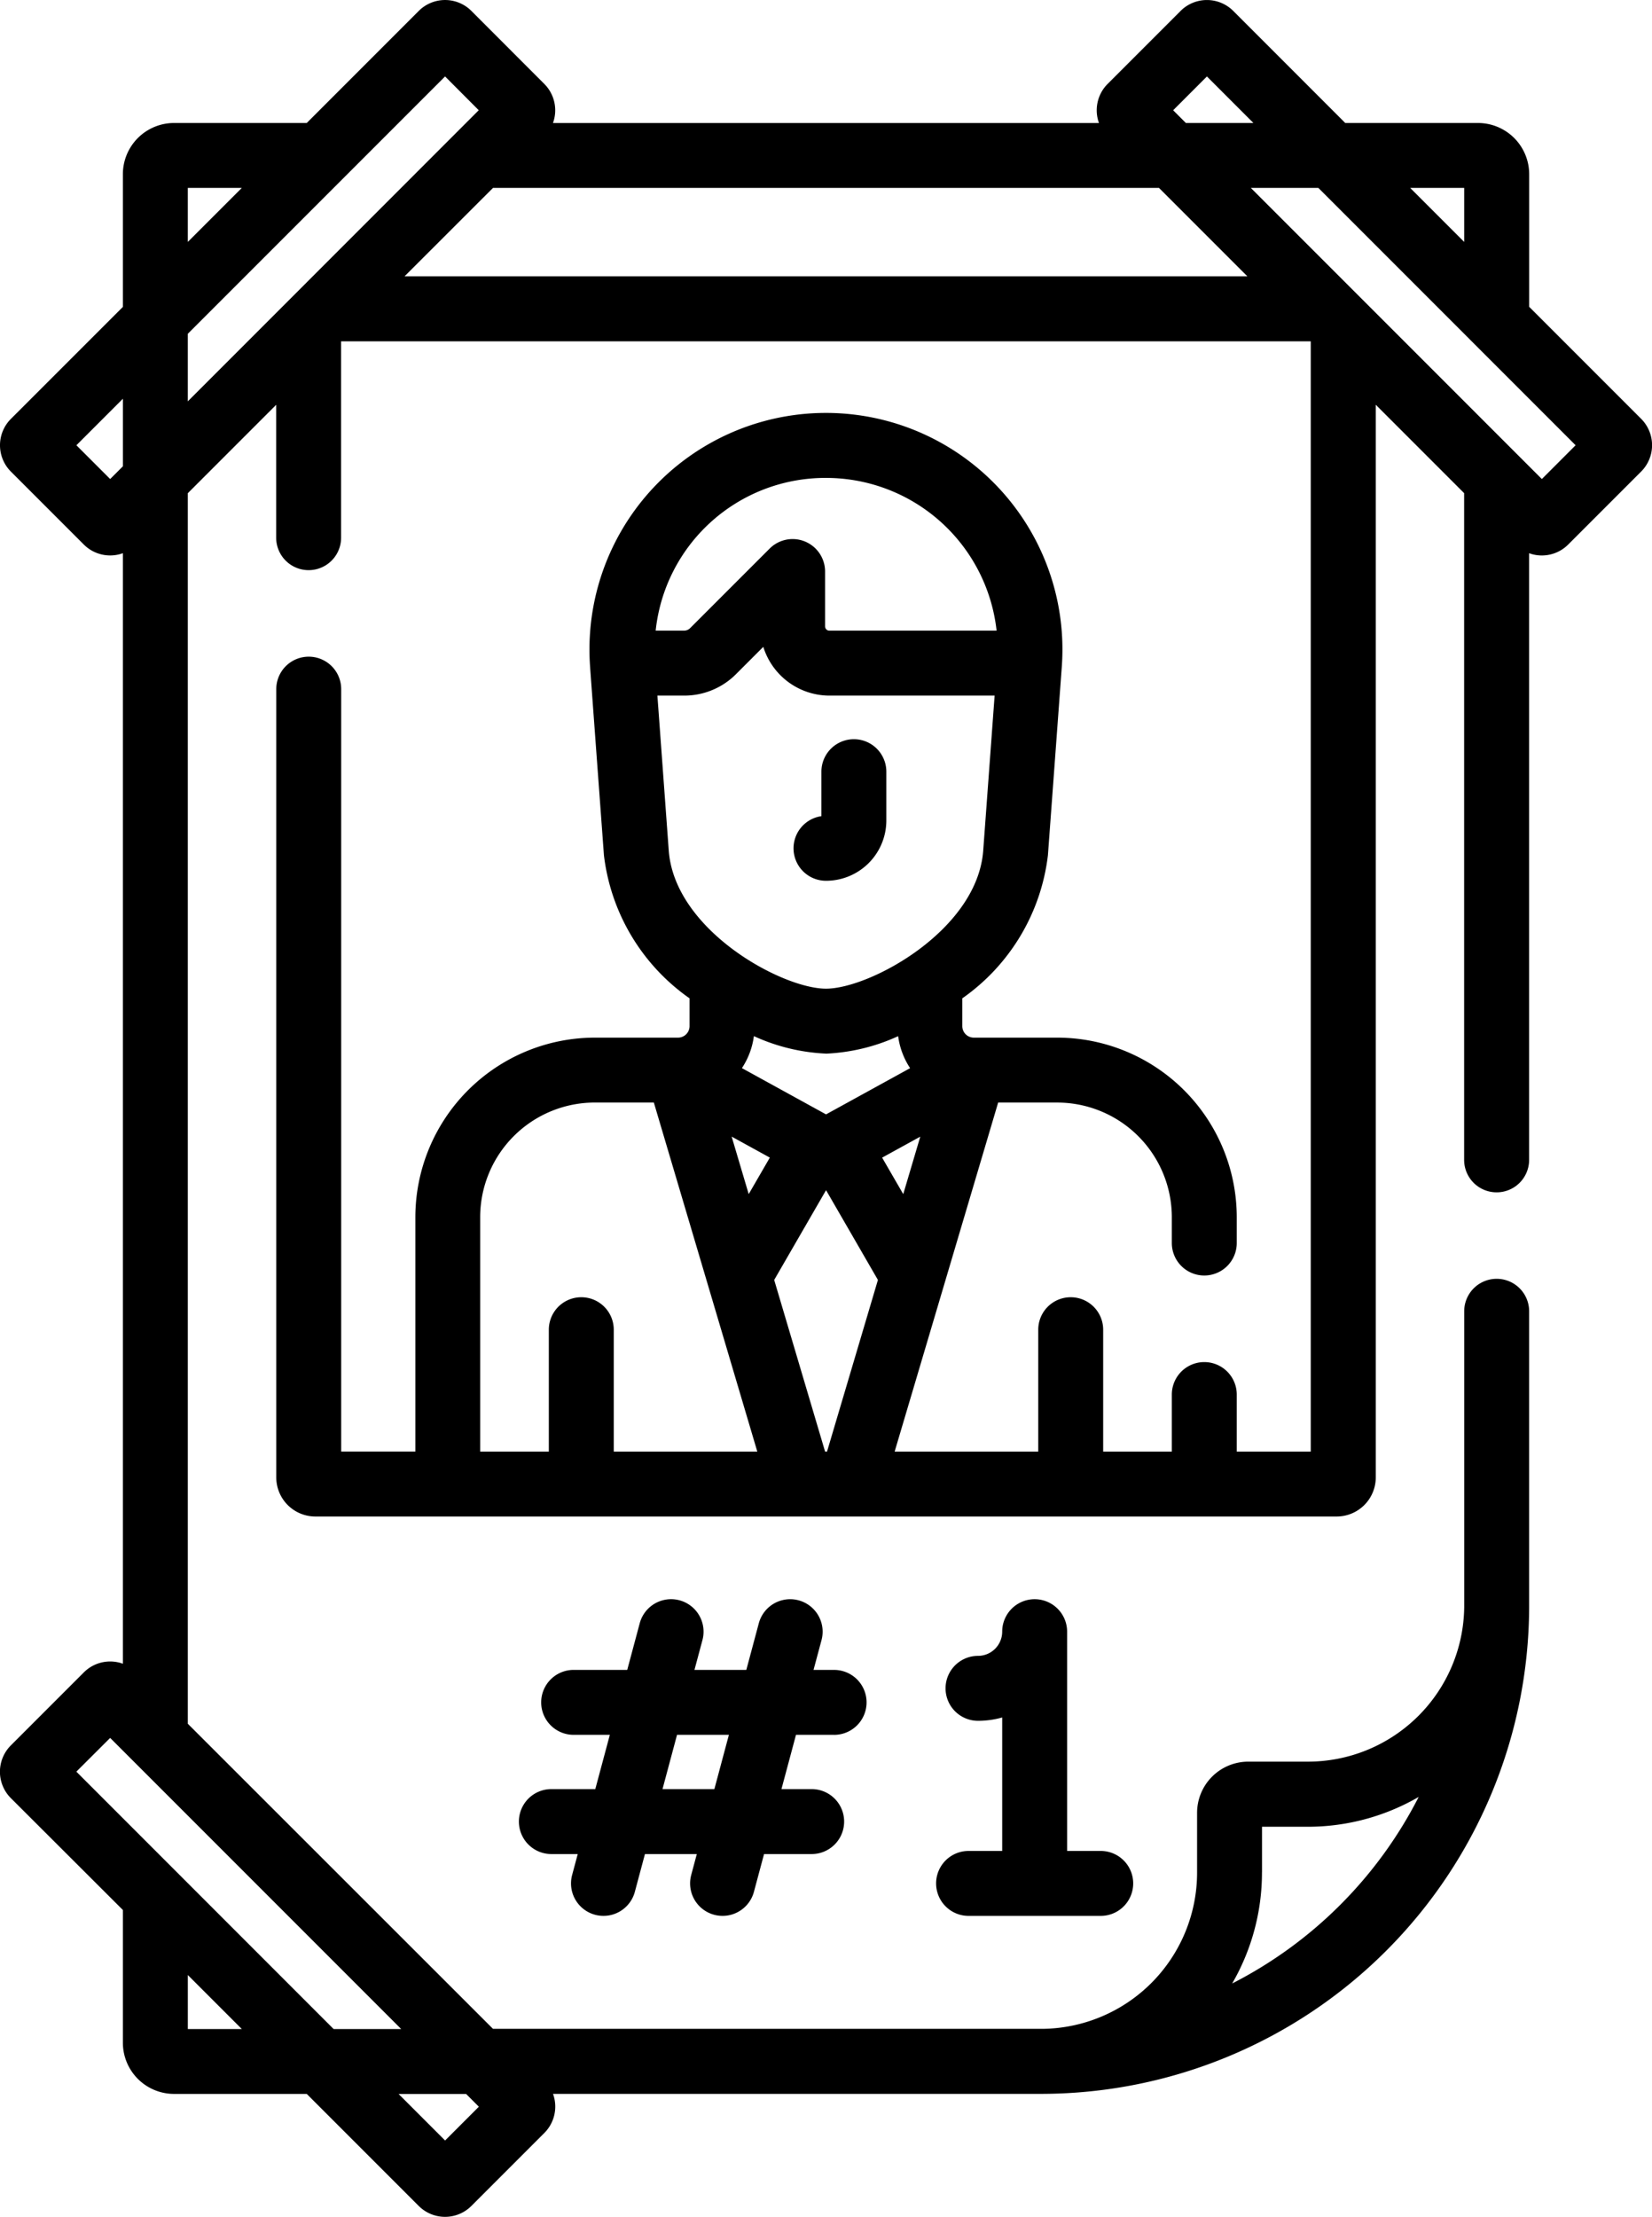 <svg xmlns="http://www.w3.org/2000/svg" width="86" height="115.374" viewBox="0 0 86 115.374"><g transform="translate(-65.177 0.001)"><path d="M250.207,178.088a3.141,3.141,0,0,0,3.138-3.137V172.41a1.69,1.69,0,0,0-3.38,0v2.315a1.69,1.69,0,0,0,.242,3.363Z" transform="translate(-142.027 -132.251)"/><path d="M201.446,376.393a1.69,1.69,0,1,0,0-3.38h-1.071l.416-1.552a1.69,1.69,0,1,0-3.265-.875l-.65,2.427h-2.7l.416-1.553a1.69,1.69,0,1,0-3.265-.875l-.65,2.427h-2.79a1.69,1.69,0,1,0,0,3.38h1.884l-.757,2.824h-2.287a1.69,1.69,0,0,0,0,3.38H188.1l-.292,1.09a1.69,1.69,0,1,0,3.265.875l.526-1.965h2.7l-.292,1.09a1.69,1.69,0,1,0,3.265.875l.527-1.965h2.479a1.69,1.69,0,1,0,0-3.38h-1.573l.757-2.824h1.977Zm-6.233,2.823h-2.7l.756-2.824h2.7Z" transform="translate(-92.847 -286.108)"/><path d="M283.128,382.435a1.69,1.69,0,1,0,0,3.38h6.88a1.69,1.69,0,1,0,0-3.38h-1.75V371.024a1.69,1.69,0,0,0-3.38,0,1.26,1.26,0,0,1-1.258,1.259,1.69,1.69,0,1,0,0,3.38,4.629,4.629,0,0,0,1.258-.174v6.946h-1.75Z" transform="translate(-167.529 -286.109)"/><path d="M143.09,62.051a1.69,1.69,0,0,0,1.69-1.69V28.79a1.938,1.938,0,0,0,2.034-.452l3.8-3.8a1.942,1.942,0,0,0,0-2.741l-5.831-5.831V9.062A2.666,2.666,0,0,0,142.117,6.4h-6.908L129.378.568a1.939,1.939,0,0,0-2.742,0l-3.8,3.8a1.943,1.943,0,0,0-.449,2.033H93.964a1.943,1.943,0,0,0-.451-2.034L89.719.569a1.938,1.938,0,0,0-2.744,0L81.145,6.4H74.237a2.666,2.666,0,0,0-2.663,2.663v6.908L65.743,21.8a1.942,1.942,0,0,0,0,2.741l3.795,3.795a1.94,1.94,0,0,0,2.036.453V86.583a1.938,1.938,0,0,0-2.034.452l-3.8,3.8a1.942,1.942,0,0,0,0,2.741L71.574,99.4v6.908a2.666,2.666,0,0,0,2.663,2.663h6.908l5.83,5.83a1.939,1.939,0,0,0,2.742,0l3.8-3.8a1.943,1.943,0,0,0,.449-2.033c29.368,0,25.083,0,25.521,0a25.415,25.415,0,0,0,25.294-25.294c0-.027,0,.552,0-15.433a1.69,1.69,0,1,0-3.38,0c0,.118,0,15.291,0,15.4a8.138,8.138,0,0,1-8.159,8.038h-3.084a2.666,2.666,0,0,0-2.663,2.663v3.084a8.138,8.138,0,0,1-8.038,8.159H90.842L74.954,89.707V25.666l4.6-4.6v6.915a1.69,1.69,0,1,0,3.38,0V17.762h50.478V75.541H129.56V72.575a1.69,1.69,0,0,0-3.38,0v2.966h-3.574V69.2a1.69,1.69,0,1,0-3.38,0v6.342h-7.475l5.388-18.163h3.079a5.969,5.969,0,0,1,5.962,5.962v1.348a1.69,1.69,0,0,0,3.38,0V63.34A9.353,9.353,0,0,0,120.217,54h-4.345a.6.6,0,0,1-.6-.6V51.955a10.616,10.616,0,0,0,4.457-7.442c.011-.143.72-9.768.728-9.882a12.311,12.311,0,1,0-24.567-.019c.011.18.062.871.727,9.9a10.616,10.616,0,0,0,4.457,7.442V53.4a.6.6,0,0,1-.6.6H96.137A9.353,9.353,0,0,0,86.8,63.339v12.2H82.939V35.864a1.69,1.69,0,1,0-3.38,0V76.887a2.036,2.036,0,0,0,2.034,2.034h53.17a2.036,2.036,0,0,0,2.034-2.034V21.063l4.6,4.6V60.361a1.69,1.69,0,0,0,1.69,1.69Zm-30.891.094-1.1-1.9,1.986-1.092-.888,2.994Zm-8.932-2.994,1.986,1.092-1.1,1.9-.888-2.994Zm4.862,16.39L105.48,66.61l2.7-4.672,2.7,4.672-2.649,8.931Zm-.065-50.669a8.93,8.93,0,0,1,8.994,7.948h-8.706a.223.223,0,0,1-.223-.223V29.743a1.69,1.69,0,0,0-2.885-1.195l-4.14,4.14a.445.445,0,0,1-.317.131H99.31a8.883,8.883,0,0,1,8.754-7.948ZM99.4,36.2h1.39a3.8,3.8,0,0,0,2.707-1.121l1.416-1.416a3.609,3.609,0,0,0,3.442,2.537h8.6l-.594,8.065c-.306,4.152-5.9,7.187-8.185,7.187s-7.879-3.035-8.185-7.187Zm8.779,18.633a10.036,10.036,0,0,0,3.754-.91,3.955,3.955,0,0,0,.623,1.665l-4.377,2.406L103.8,55.586a3.955,3.955,0,0,0,.623-1.665,10.036,10.036,0,0,0,3.754.91ZM97.128,75.541V69.2a1.69,1.69,0,1,0-3.38,0v6.342H90.174V63.34a5.969,5.969,0,0,1,5.962-5.962h3.079L104.6,75.541H97.128Zm48.315-50.612L130.292,9.778h3.516L147.2,23.171ZM141.4,9.778v2.811l-2.811-2.811Zm-13.393-5.8L130.428,6.4h-3.516l-.663-.663Zm-39.66,0L90.1,5.735,74.954,20.886V17.37L88.347,3.977Zm-13.393,5.8h2.811l-2.811,2.811Zm-5.8,13.393,2.421-2.421v3.516l-.663.663Zm1.758,67.273,15.151,15.151H82.545L69.152,92.2Zm4.043,15.151v-2.811l2.811,2.811Zm13.393,5.8-2.421-2.421h3.516l.663.663Zm42.527-13.961V95.068h2.367a11.514,11.514,0,0,0,5.789-1.553,22.263,22.263,0,0,1-9.709,9.709A11.516,11.516,0,0,0,130.873,97.435ZM90.842,9.778h34.67l4.6,4.6H86.238Z"/></g></svg>